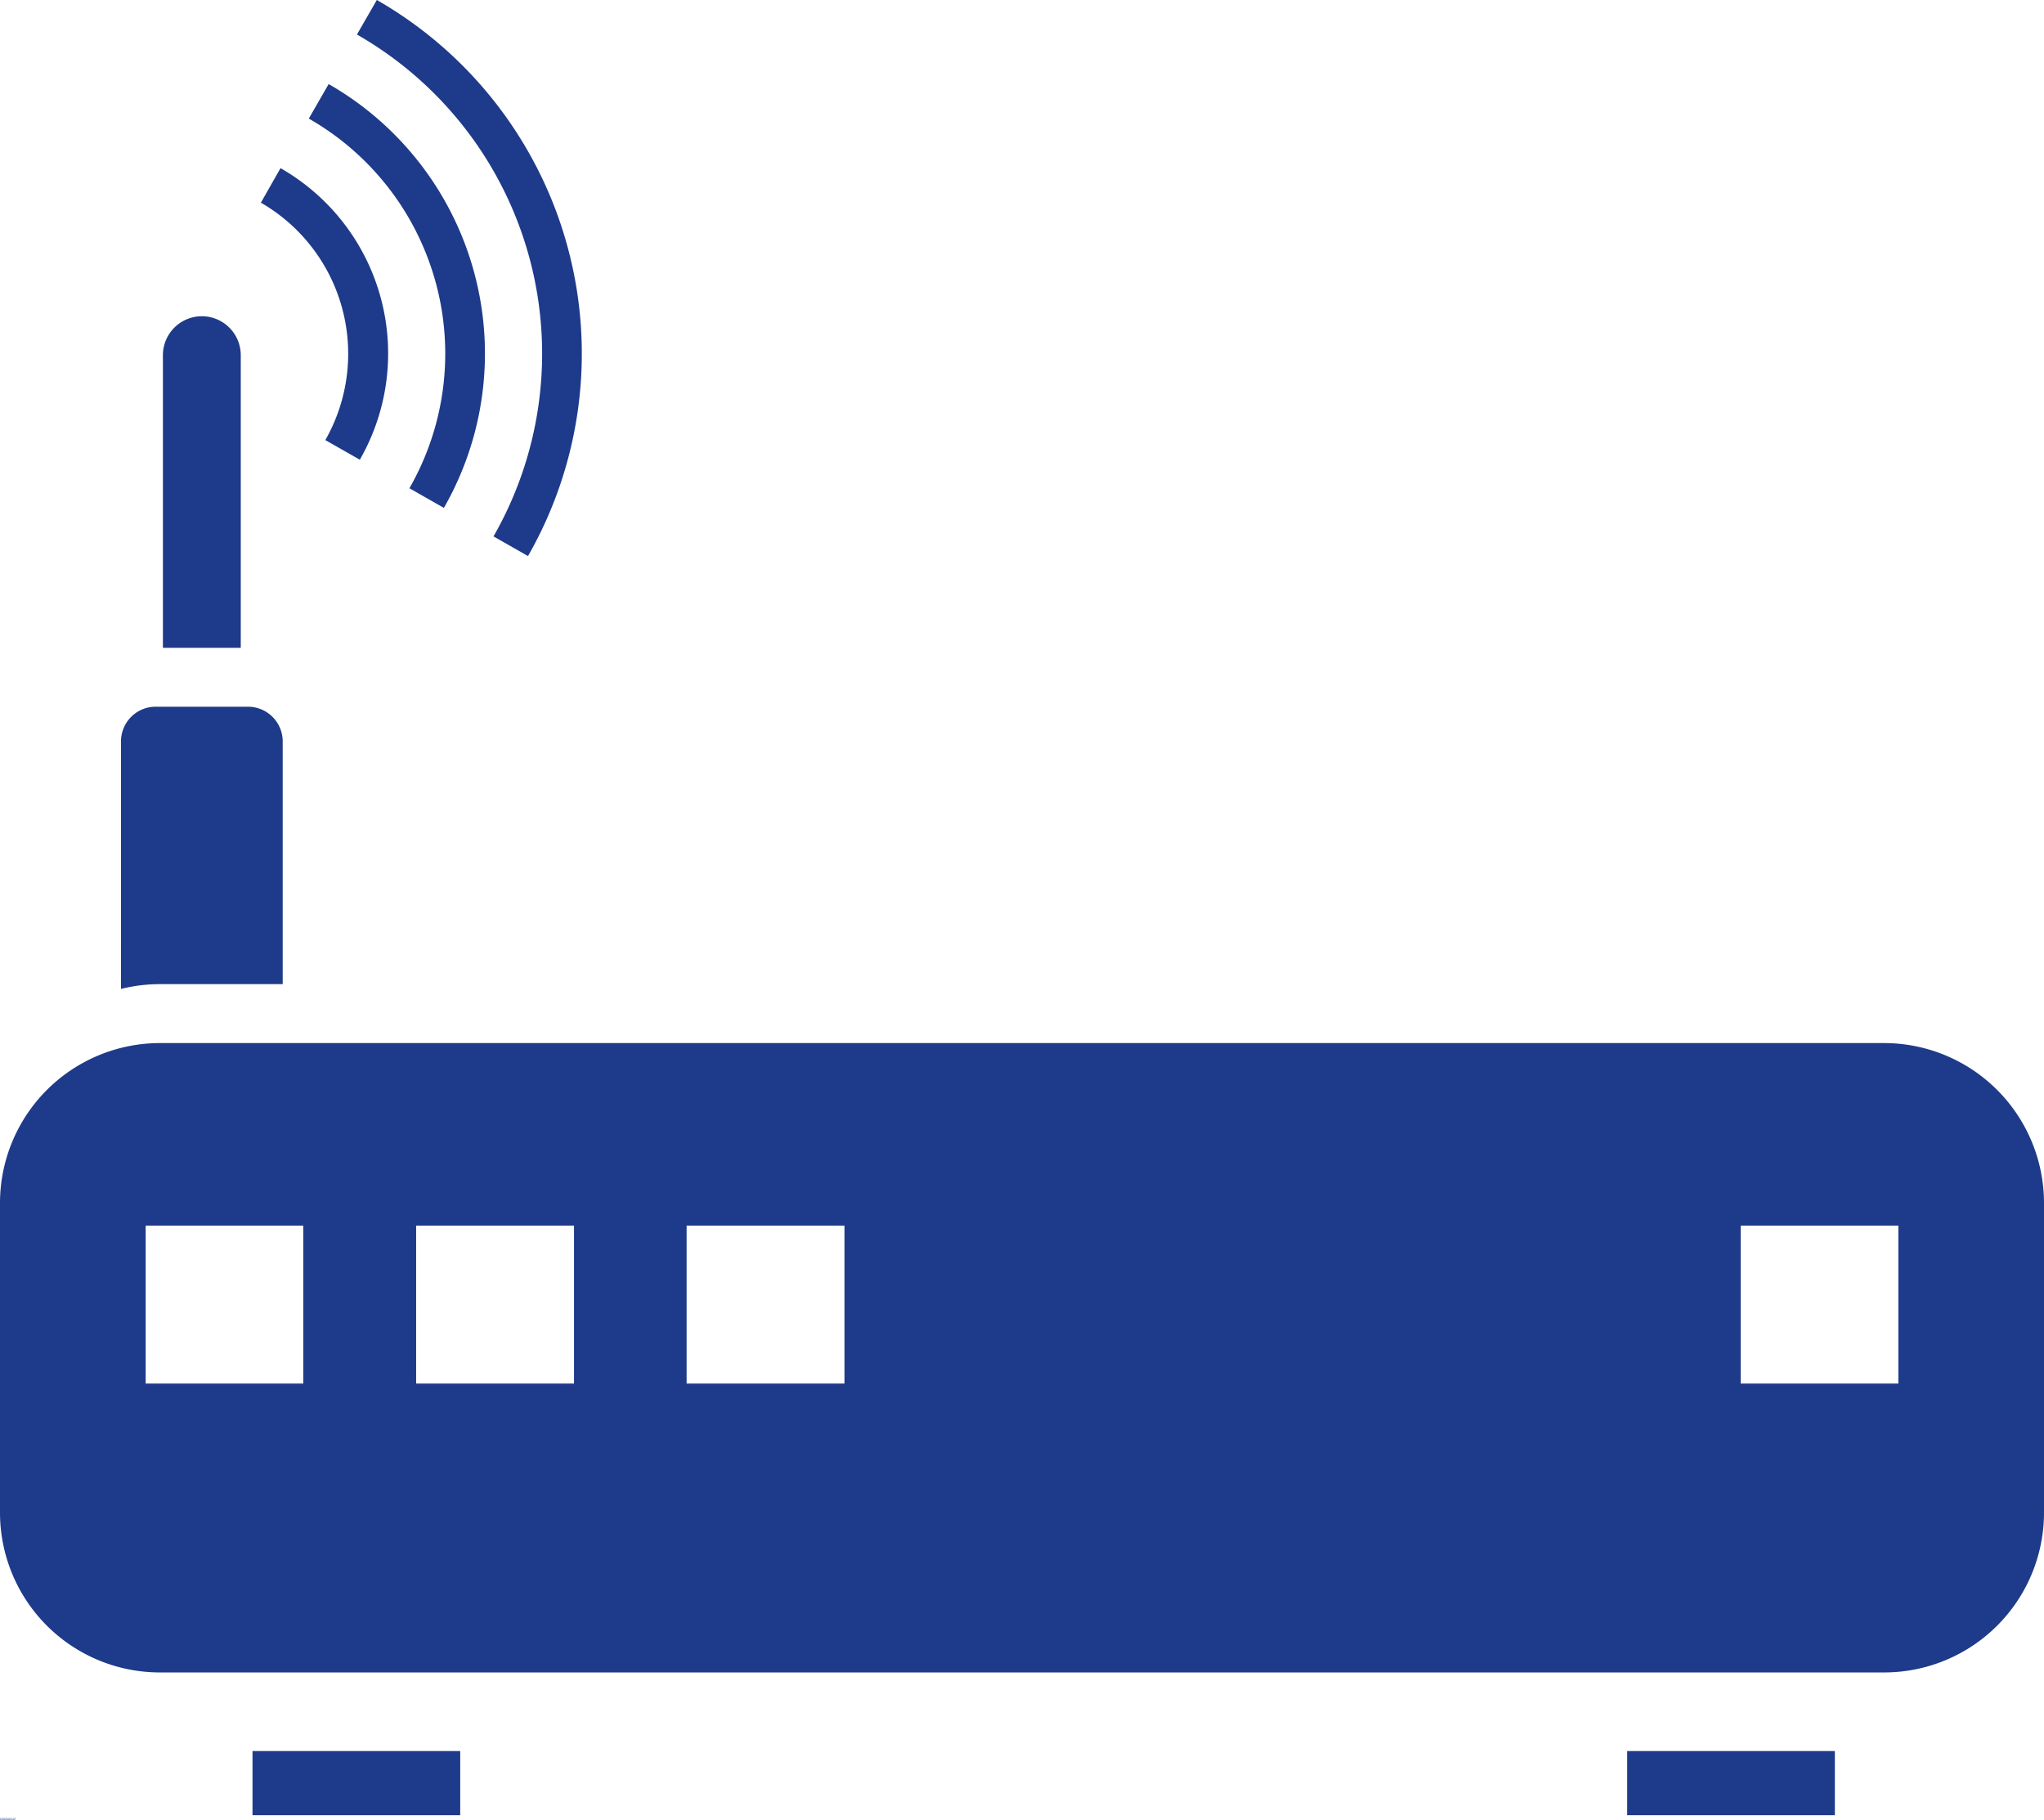 <svg xmlns="http://www.w3.org/2000/svg" width="630.583" height="561.55" viewBox="0 0 630.583 561.55">
  <g id="router" transform="translate(-34.707 -0.005)">
    <path id="Path_73" data-name="Path 73" d="M665.29,466.73V371.093a49.364,49.364,0,0,0-49.223-49.3H84.007a49.379,49.379,0,0,0-49.3,49.3V466.73a49.316,49.316,0,0,0,49.3,49.223h532.06A49.3,49.3,0,0,0,665.29,466.73ZM536.69,540.2h64.078V560H536.69ZM97.01,97.565a12.017,12.017,0,0,1,11.973,11.973v90.316H84.963V109.538A12.033,12.033,0,0,1,97.01,97.565Zm100.59,73.98-10.645-6.059A113.424,113.424,0,0,0,144.826,10.65L150.959,0A125.74,125.74,0,0,1,197.6,171.544ZM112.608,540.2h64.078V560H112.608Zm59.051-383.51-10.645-6.059A83.519,83.519,0,0,0,129.971,36.587L136.1,25.942a95.793,95.793,0,0,1,35.55,130.747Zm-25.941-14.86-10.645-6.059A53.806,53.806,0,0,0,115.19,62.528l6.059-10.645a65.835,65.835,0,0,1,24.465,89.945Zm-63.043,76.2h28.6a10.7,10.7,0,0,1,10.645,10.645v74.941H84.008a49.2,49.2,0,0,0-11.984,1.48l.011-76.426A10.7,10.7,0,0,1,82.68,218.025ZM79.644,378.12h48.633v48.707H79.644Zm83.441,0h48.707v48.707H163.085Zm83.441,0h48.707v48.707H246.526Zm325.2,0h48.633v48.707H571.726Z" fill="#1E3A8A" fill-rule="evenodd"/>
    <g id="Group_42" data-name="Group 42" transform="translate(34.711 561.109)">
      <path id="Path_74" data-name="Path 74" d="M.25-.016A.062.062,0,0,1,.2,0H.156A.172.172,0,0,1,.047-.031.114.114,0,0,1,.016-.125.147.147,0,0,1,.047-.234.148.148,0,0,1,.156-.281.084.084,0,0,1,.2-.266.084.084,0,0,1,.25-.25V-.2A.084.084,0,0,0,.2-.219H.172A.063.063,0,0,0,.11-.188a.086.086,0,0,0-.016.063A.115.115,0,0,0,.11-.063c.008.012.031.016.063.016H.2A.162.162,0,0,1,.25-.063Z" fill="#1E3A8A"/>
    </g>
    <g id="Group_43" data-name="Group 43" transform="translate(34.98 561.109)">
      <path id="Path_75" data-name="Path 75" d="M.172-.141A.017.017,0,0,0,.156-.156.066.066,0,0,0,.109-.14a.062.062,0,0,0-.016.047V0H.031V-.2H.094v.031A.048.048,0,0,1,.125-.187.048.048,0,0,1,.156-.2H.172Z" fill="#1E3A8A"/>
    </g>
    <g id="Group_44" data-name="Group 44" transform="translate(35.164 561.109)">
      <path id="Path_76" data-name="Path 76" d="M.234-.109v.031H.078a.077.077,0,0,1,.016.031H.172A.062.062,0,0,0,.219-.063v.047A.062.062,0,0,1,.172,0H.125A.155.155,0,0,1,.047-.016.1.1,0,0,1,.016-.094c0-.039.008-.066.031-.078A.109.109,0,0,1,.125-.2.116.116,0,0,1,.2-.172a.067.067,0,0,1,.031.063ZM.172-.125A.017.017,0,0,0,.156-.141.077.077,0,0,0,.125-.156.048.048,0,0,0,.094-.14L.078-.125Z" fill="#1E3A8A"/>
    </g>
    <g id="Group_45" data-name="Group 45" transform="translate(35.414 561.109)">
      <path id="Path_77" data-name="Path 77" d="M.125-.094a.048.048,0,0,0-.031.016.014.014,0,0,0-.012,0,.014.014,0,0,0,0,.012v.016H.141A.048.048,0,0,0,.156-.078V-.094ZM.219-.109V0H.156V-.031L.125,0H.094A.115.115,0,0,1,.031-.016C.02-.023.016-.039.016-.062A.062.062,0,0,1,.031-.109.212.212,0,0,1,.109-.125H.156c0-.02-.008-.031-.016-.031H.031V-.2H.109a.087.087,0,0,1,.078.031.067.067,0,0,1,.031.063Z" fill="#1E3A8A"/>
    </g>
    <g id="Group_46" data-name="Group 46" transform="translate(35.664 561.109)">
      <path id="Path_78" data-name="Path 78" d="M.109-.266V-.2H.172v.047H.109v.109H.156V0H.109C.078,0,.055,0,.047-.016A.082.082,0,0,1,.031-.062V-.156H0V-.2H.031V-.266Z" fill="#1E3A8A"/>
    </g>
    <g id="Group_47" data-name="Group 47" transform="translate(35.84 561.109)">
      <path id="Path_79" data-name="Path 79" d="M.234-.109v.031H.078a.077.077,0,0,1,.016.031H.172A.062.062,0,0,0,.219-.063v.047A.062.062,0,0,1,.172,0H.125A.155.155,0,0,1,.047-.016.1.1,0,0,1,.016-.094c0-.039.008-.066.031-.078A.109.109,0,0,1,.125-.2.116.116,0,0,1,.2-.172a.067.067,0,0,1,.031.063ZM.172-.125A.017.017,0,0,0,.156-.141.077.077,0,0,0,.125-.156.048.048,0,0,0,.094-.14L.078-.125Z" fill="#1E3A8A"/>
    </g>
    <g id="Group_48" data-name="Group 48" transform="translate(36.09 561.109)">
      <path id="Path_80" data-name="Path 80" d="M.172-.172V-.281H.234V0H.172V-.031L.141,0H.109A.155.155,0,0,1,.031-.016.155.155,0,0,1,.016-.094.122.122,0,0,1,.031-.172.109.109,0,0,1,.109-.2.077.077,0,0,1,.14-.184a.077.077,0,0,1,.031.016ZM.125-.047H.156A.066.066,0,0,0,.172-.094.084.084,0,0,0,.156-.141.077.077,0,0,0,.125-.156.048.048,0,0,0,.094-.14a.062.062,0,0,0-.016.047c0,.023,0,.039.016.047Z" fill="#1E3A8A"/>
    </g>
    <g id="Group_49" data-name="Group 49" transform="translate(36.484 561.109)">
      <path id="Path_81" data-name="Path 81" d="M.141-.047H.156A.066.066,0,0,0,.172-.094.084.084,0,0,0,.156-.141.017.017,0,0,0,.141-.156.066.066,0,0,0,.094-.14v.078C.1-.051.117-.047.141-.047ZM.094-.172A.048.048,0,0,1,.125-.187.048.048,0,0,1,.156-.2a.067.067,0,0,1,.063.031A.087.087,0,0,1,.25-.094a.109.109,0,0,1-.031.078A.086.086,0,0,1,.156,0H.125A.119.119,0,0,1,.094-.031V0H.031V-.281H.094Z" fill="#1E3A8A"/>
    </g>
    <g id="Group_50" data-name="Group 50" transform="translate(36.746 561.109)">
      <path id="Path_82" data-name="Path 82" d="M0-.2H.063l.063.141L.172-.2H.234L.156.016C.145.035.133.051.125.063A.084.084,0,0,1,.078.078H.031V.031H.078A.017.017,0,0,0,.094.016V0Z" fill="#1E3A8A"/>
    </g>
    <g id="Group_51" data-name="Group 51" transform="translate(37.117 561.109)">
      <path id="Path_83" data-name="Path 83" d="M.094-.031V.078H.031V-.2H.094v.031A.048.048,0,0,1,.125-.187.048.048,0,0,1,.156-.2a.067.067,0,0,1,.063.031A.087.087,0,0,1,.25-.094a.109.109,0,0,1-.031.078A.086.086,0,0,1,.156,0H.125A.119.119,0,0,1,.094-.031ZM.141-.156A.066.066,0,0,0,.094-.14v.078C.1-.05.117-.046.141-.046H.156A.066.066,0,0,0,.172-.094.084.084,0,0,0,.156-.141.017.017,0,0,0,.141-.156Z" fill="#1E3A8A"/>
    </g>
    <g id="Group_52" data-name="Group 52" transform="translate(37.383 561.109)">
      <path id="Path_84" data-name="Path 84" d="M.125-.156A.048.048,0,0,0,.094-.14a.062.062,0,0,0-.016.047c0,.023,0,.039.016.047H.156A.066.066,0,0,0,.172-.094.084.084,0,0,0,.156-.141C.156-.148.145-.156.125-.156Zm0-.047A.116.116,0,0,1,.2-.172a.087.087,0,0,1,.031.078A.109.109,0,0,1,.2-.016.165.165,0,0,1,.125,0,.155.155,0,0,1,.047-.016.1.1,0,0,1,.016-.094c0-.039.008-.066.031-.078A.109.109,0,0,1,.125-.2Z" fill="#1E3A8A"/>
    </g>
    <g id="Group_53" data-name="Group 53" transform="translate(37.637 561.109)">
      <path id="Path_85" data-name="Path 85" d="M.094-.031V.078H.031V-.2H.094v.031A.048.048,0,0,1,.125-.187.048.048,0,0,1,.156-.2a.067.067,0,0,1,.063.031A.087.087,0,0,1,.25-.094a.109.109,0,0,1-.031.078A.086.086,0,0,1,.156,0H.125A.119.119,0,0,1,.094-.031ZM.141-.156A.066.066,0,0,0,.094-.14v.078C.1-.05.117-.046.141-.046H.156A.066.066,0,0,0,.172-.094.084.084,0,0,0,.156-.141.017.017,0,0,0,.141-.156Z" fill="#1E3A8A"/>
    </g>
    <g id="Group_54" data-name="Group 54" transform="translate(37.898 561.109)">
      <path id="Path_86" data-name="Path 86" d="M.2-.2v.063A.307.307,0,0,0,.156-.156H.141A.066.066,0,0,0,.094-.14a.062.062,0,0,0-.016.047.036.036,0,0,0,.016.031C.1-.05.117-.046.141-.046H.172A.047.047,0,0,0,.2-.062V0H.125A.155.155,0,0,1,.047-.016.1.1,0,0,1,.016-.094c0-.039.008-.066.031-.078A.109.109,0,0,1,.125-.2Z" fill="#1E3A8A"/>
    </g>
    <g id="Group_55" data-name="Group 55" transform="translate(38.117 561.109)">
      <path id="Path_87" data-name="Path 87" d="M.125-.156A.048.048,0,0,0,.094-.14a.062.062,0,0,0-.016.047c0,.023,0,.039.016.047H.156A.066.066,0,0,0,.172-.094.084.084,0,0,0,.156-.141C.156-.148.145-.156.125-.156Zm0-.047A.116.116,0,0,1,.2-.172a.087.087,0,0,1,.031.078A.109.109,0,0,1,.2-.016.165.165,0,0,1,.125,0,.155.155,0,0,1,.047-.016.1.1,0,0,1,.016-.094c0-.039.008-.066.031-.078A.109.109,0,0,1,.125-.2Z" fill="#1E3A8A"/>
    </g>
    <g id="Group_56" data-name="Group 56" transform="translate(38.371 561.109)">
      <path id="Path_88" data-name="Path 88" d="M.172-.141A.017.017,0,0,0,.156-.156.066.066,0,0,0,.109-.14a.062.062,0,0,0-.016.047V0H.031V-.2H.094v.031A.048.048,0,0,1,.125-.187.048.048,0,0,1,.156-.2H.172Z" fill="#1E3A8A"/>
    </g>
    <g id="Group_57" data-name="Group 57" transform="translate(38.555 561.109)">
      <path id="Path_89" data-name="Path 89" d="M.234-.125V0H.172V-.125A.017.017,0,0,0,.156-.141V-.156H.141A.048.048,0,0,0,.11-.14a.062.062,0,0,0-.016.047V0H.031V-.2H.094v.031A.048.048,0,0,1,.125-.187.048.048,0,0,1,.156-.2a.067.067,0,0,1,.063.031.084.084,0,0,1,.016.047Z" fill="#1E3A8A"/>
    </g>
    <g id="Group_58" data-name="Group 58" transform="translate(38.816 561.109)">
      <path id="Path_90" data-name="Path 90" d="M.125-.094a.048.048,0,0,0-.031.016.014.014,0,0,0-.012,0,.014.014,0,0,0,0,.012v.016H.141A.048.048,0,0,0,.156-.078V-.094ZM.219-.109V0H.156V-.031L.125,0H.094A.115.115,0,0,1,.031-.016C.02-.023.016-.039.016-.062A.062.062,0,0,1,.031-.109.212.212,0,0,1,.109-.125H.156c0-.02-.008-.031-.016-.031H.031V-.2H.109a.087.087,0,0,1,.078.031.067.067,0,0,1,.031.063Z" fill="#1E3A8A"/>
    </g>
    <g id="Group_59" data-name="Group 59" transform="translate(39.066 561.109)">
      <path id="Path_91" data-name="Path 91" d="M.172-.141A.017.017,0,0,0,.156-.156.066.066,0,0,0,.109-.14a.062.062,0,0,0-.016.047V0H.031V-.2H.094v.031A.048.048,0,0,1,.125-.187.048.048,0,0,1,.156-.2H.172Z" fill="#1E3A8A"/>
    </g>
    <g id="Group_60" data-name="Group 60" transform="translate(39.25 561.109)">
      <path id="Path_92" data-name="Path 92" d="M.109-.266V-.2H.172v.047H.109v.109H.156V0H.109C.078,0,.055,0,.047-.016A.082.082,0,0,1,.031-.062V-.156H0V-.2H.031V-.266Z" fill="#1E3A8A"/>
    </g>
    <g id="Group_61" data-name="Group 61" transform="translate(39.426 561.109)">
      <path id="Path_93" data-name="Path 93" d="M.188-.2v.063A.084.084,0,0,0,.141-.156H.078v.031H.125a.11.11,0,0,1,.063.016A.084.084,0,0,1,.2-.062a.047.047,0,0,1-.031.047A.086.086,0,0,1,.109,0H.016V-.062a.093.093,0,0,0,.047.016H.125a.014.014,0,0,0,.012,0,.014.014,0,0,0,0-.012H.125A.017.017,0,0,0,.109-.078H.094A.621.621,0,0,0,.031-.094C.023-.094.016-.117.016-.141A.062.062,0,0,1,.031-.187.213.213,0,0,1,.109-.2Z" fill="#1E3A8A"/>
    </g>
    <g id="Group_62" data-name="Group 62" transform="translate(34.711 561.477)">
      <path id="Path_94" data-name="Path 94" d="M.156-.281v.047H.109V-.2H.156v.047H.109V0H.047V-.156H0V-.2H.047V-.219A.062.062,0,0,1,.063-.266.066.066,0,0,1,.109-.281Z" fill="#1E3A8A"/>
    </g>
    <g id="Group_63" data-name="Group 63" transform="translate(34.871 561.477)">
      <path id="Path_95" data-name="Path 95" d="M.172-.141A.017.017,0,0,0,.156-.156.066.066,0,0,0,.109-.14a.062.062,0,0,0-.016.047V0H.031V-.2H.094v.031A.048.048,0,0,1,.125-.187.048.048,0,0,1,.156-.2H.172Z" fill="#1E3A8A"/>
    </g>
    <g id="Group_64" data-name="Group 64" transform="translate(35.051 561.477)">
      <path id="Path_96" data-name="Path 96" d="M.125-.156A.048.048,0,0,0,.094-.14a.062.062,0,0,0-.016.047c0,.023,0,.039.016.047H.156A.066.066,0,0,0,.172-.094.084.084,0,0,0,.156-.141C.156-.148.145-.156.125-.156Zm0-.047A.116.116,0,0,1,.2-.172a.087.087,0,0,1,.031.078A.109.109,0,0,1,.2-.016.165.165,0,0,1,.125,0,.155.155,0,0,1,.047-.016.1.1,0,0,1,.016-.094c0-.039.008-.066.031-.078A.109.109,0,0,1,.125-.2Z" fill="#1E3A8A"/>
    </g>
    <g id="Group_65" data-name="Group 65" transform="translate(35.305 561.477)">
      <path id="Path_97" data-name="Path 97" d="M.219-.172A.048.048,0,0,1,.25-.188.048.048,0,0,1,.281-.2a.055.055,0,0,1,.047.031.055.055,0,0,1,.031.047V0H.281V-.141A.017.017,0,0,0,.266-.156.048.048,0,0,0,.235-.14a.062.062,0,0,0-.016.047V0H.156V-.141c0-.008-.012-.016-.031-.016a.048.048,0,0,0-.031.016V0H.031V-.2H.094v.031A.048.048,0,0,1,.125-.188.048.048,0,0,1,.156-.2a.077.077,0,0,1,.031.016.077.077,0,0,1,.031.016Z" fill="#1E3A8A"/>
    </g>
    <g id="Group_66" data-name="Group 66" transform="translate(35.82 561.477)">
      <path id="Path_98" data-name="Path 98" d="M.109-.266V-.2H.172v.047H.109v.109H.156V0H.109C.078,0,.055,0,.047-.016A.082.082,0,0,1,.031-.062V-.156H0V-.2H.031V-.266Z" fill="#1E3A8A"/>
    </g>
    <g id="Group_67" data-name="Group 67" transform="translate(35.996 561.477)">
      <path id="Path_99" data-name="Path 99" d="M.234-.125V0H.172V-.125A.017.017,0,0,0,.156-.141V-.156H.141A.048.048,0,0,0,.11-.14a.062.062,0,0,0-.016.047V0H.031V-.281H.094v.109A.048.048,0,0,1,.125-.187.048.048,0,0,1,.156-.2a.067.067,0,0,1,.063.031.084.084,0,0,1,.016.047Z" fill="#1E3A8A"/>
    </g>
    <g id="Group_68" data-name="Group 68" transform="translate(36.258 561.477)">
      <path id="Path_100" data-name="Path 100" d="M.234-.109v.031H.078a.077.077,0,0,1,.016.031H.172A.062.062,0,0,0,.219-.063v.047A.062.062,0,0,1,.172,0H.125A.155.155,0,0,1,.047-.016.1.1,0,0,1,.016-.094c0-.039.008-.066.031-.078A.109.109,0,0,1,.125-.2.116.116,0,0,1,.2-.172a.067.067,0,0,1,.031.063ZM.172-.125A.017.017,0,0,0,.156-.141.077.077,0,0,0,.125-.156.048.048,0,0,0,.094-.14L.078-.125Z" fill="#1E3A8A"/>
    </g>
    <g id="Group_69" data-name="Group 69" transform="translate(36.637 561.477)">
      <path id="Path_101" data-name="Path 101" d="M.031-.266H.109L.2-.094V-.266H.281V0H.2L.094-.187V0H.031Z" fill="#1E3A8A"/>
    </g>
    <g id="Group_70" data-name="Group 70" transform="translate(36.949 561.477)">
      <path id="Path_102" data-name="Path 102" d="M.125-.156A.048.048,0,0,0,.094-.14a.062.062,0,0,0-.016.047c0,.023,0,.039.016.047H.156A.066.066,0,0,0,.172-.094.084.084,0,0,0,.156-.141C.156-.148.145-.156.125-.156Zm0-.047A.116.116,0,0,1,.2-.172a.087.087,0,0,1,.031.078A.109.109,0,0,1,.2-.016.165.165,0,0,1,.125,0,.155.155,0,0,1,.047-.016.1.1,0,0,1,.016-.094c0-.039.008-.066.031-.078A.109.109,0,0,1,.125-.2Z" fill="#1E3A8A"/>
    </g>
    <g id="Group_71" data-name="Group 71" transform="translate(37.203 561.477)">
      <path id="Path_103" data-name="Path 103" d="M.031-.078V-.2H.094v.141A.047.047,0,0,0,.11-.043H.125A.047.047,0,0,0,.156-.062.066.066,0,0,0,.172-.109V-.2H.234V0H.172V-.031L.141,0H.094C.07,0,.055,0,.047-.016A.115.115,0,0,1,.031-.078Z" fill="#1E3A8A"/>
    </g>
    <g id="Group_72" data-name="Group 72" transform="translate(37.465 561.477)">
      <path id="Path_104" data-name="Path 104" d="M.234-.125V0H.172V-.125A.017.017,0,0,0,.156-.141V-.156H.141A.048.048,0,0,0,.11-.14a.062.062,0,0,0-.016.047V0H.031V-.2H.094v.031A.048.048,0,0,1,.125-.187.048.048,0,0,1,.156-.2a.067.067,0,0,1,.063.031.084.084,0,0,1,.016.047Z" fill="#1E3A8A"/>
    </g>
    <g id="Group_73" data-name="Group 73" transform="translate(37.855 561.477)">
      <path id="Path_105" data-name="Path 105" d="M.031-.266H.156a.067.067,0,0,1,.063.031A.067.067,0,0,1,.25-.172a.088.088,0,0,1-.031.063.086.086,0,0,1-.062.016H.109V0H.031Zm.078.047v.078H.172A.048.048,0,0,0,.188-.172C.188-.191.18-.2.172-.2A.077.077,0,0,0,.141-.219Z" fill="#1E3A8A"/>
    </g>
    <g id="Group_74" data-name="Group 74" transform="translate(38.129 561.477)">
      <path id="Path_106" data-name="Path 106" d="M.172-.141A.017.017,0,0,0,.156-.156.066.066,0,0,0,.109-.14a.062.062,0,0,0-.016.047V0H.031V-.2H.094v.031A.048.048,0,0,1,.125-.187.048.048,0,0,1,.156-.2H.172Z" fill="#1E3A8A"/>
    </g>
    <g id="Group_75" data-name="Group 75" transform="translate(38.309 561.477)">
      <path id="Path_107" data-name="Path 107" d="M.125-.156A.048.048,0,0,0,.094-.14a.062.062,0,0,0-.016.047c0,.023,0,.039.016.047H.156A.066.066,0,0,0,.172-.094.084.084,0,0,0,.156-.141C.156-.148.145-.156.125-.156Zm0-.047A.116.116,0,0,1,.2-.172a.087.087,0,0,1,.031.078A.109.109,0,0,1,.2-.016.165.165,0,0,1,.125,0,.155.155,0,0,1,.047-.016.1.1,0,0,1,.016-.094c0-.039.008-.066.031-.078A.109.109,0,0,1,.125-.2Z" fill="#1E3A8A"/>
    </g>
    <g id="Group_76" data-name="Group 76" transform="translate(38.563 561.477)">
      <path id="Path_108" data-name="Path 108" d="M.031-.2H.094V0A.084.084,0,0,1,.078.047.067.067,0,0,1,.016.078H-.016V.031H0A.017.017,0,0,0,.016.016.017.017,0,0,0,.031,0Zm0-.078H.094v.047H.031Z" fill="#1E3A8A"/>
    </g>
    <g id="Group_77" data-name="Group 77" transform="translate(38.691 561.477)">
      <path id="Path_109" data-name="Path 109" d="M.234-.109v.031H.078a.077.077,0,0,1,.016.031H.172A.062.062,0,0,0,.219-.063v.047A.062.062,0,0,1,.172,0H.125A.155.155,0,0,1,.047-.016.1.1,0,0,1,.016-.094c0-.039.008-.066.031-.078A.109.109,0,0,1,.125-.2.116.116,0,0,1,.2-.172a.067.067,0,0,1,.031.063ZM.172-.125A.017.017,0,0,0,.156-.141.077.077,0,0,0,.125-.156.048.048,0,0,0,.094-.14L.078-.125Z" fill="#1E3A8A"/>
    </g>
    <g id="Group_78" data-name="Group 78" transform="translate(38.941 561.477)">
      <path id="Path_110" data-name="Path 110" d="M.2-.2v.063A.307.307,0,0,0,.156-.156H.141A.066.066,0,0,0,.094-.14a.062.062,0,0,0-.016.047.036.036,0,0,0,.016.031C.1-.05.117-.046.141-.046H.172A.047.047,0,0,0,.2-.062V0H.125A.155.155,0,0,1,.047-.016.1.1,0,0,1,.016-.094c0-.039.008-.066.031-.078A.109.109,0,0,1,.125-.2Z" fill="#1E3A8A"/>
    </g>
    <g id="Group_79" data-name="Group 79" transform="translate(39.16 561.477)">
      <path id="Path_111" data-name="Path 111" d="M.109-.266V-.2H.172v.047H.109v.109H.156V0H.109C.078,0,.055,0,.047-.016A.082.082,0,0,1,.031-.062V-.156H0V-.2H.031V-.266Z" fill="#1E3A8A"/>
    </g>
  </g>
</svg>
